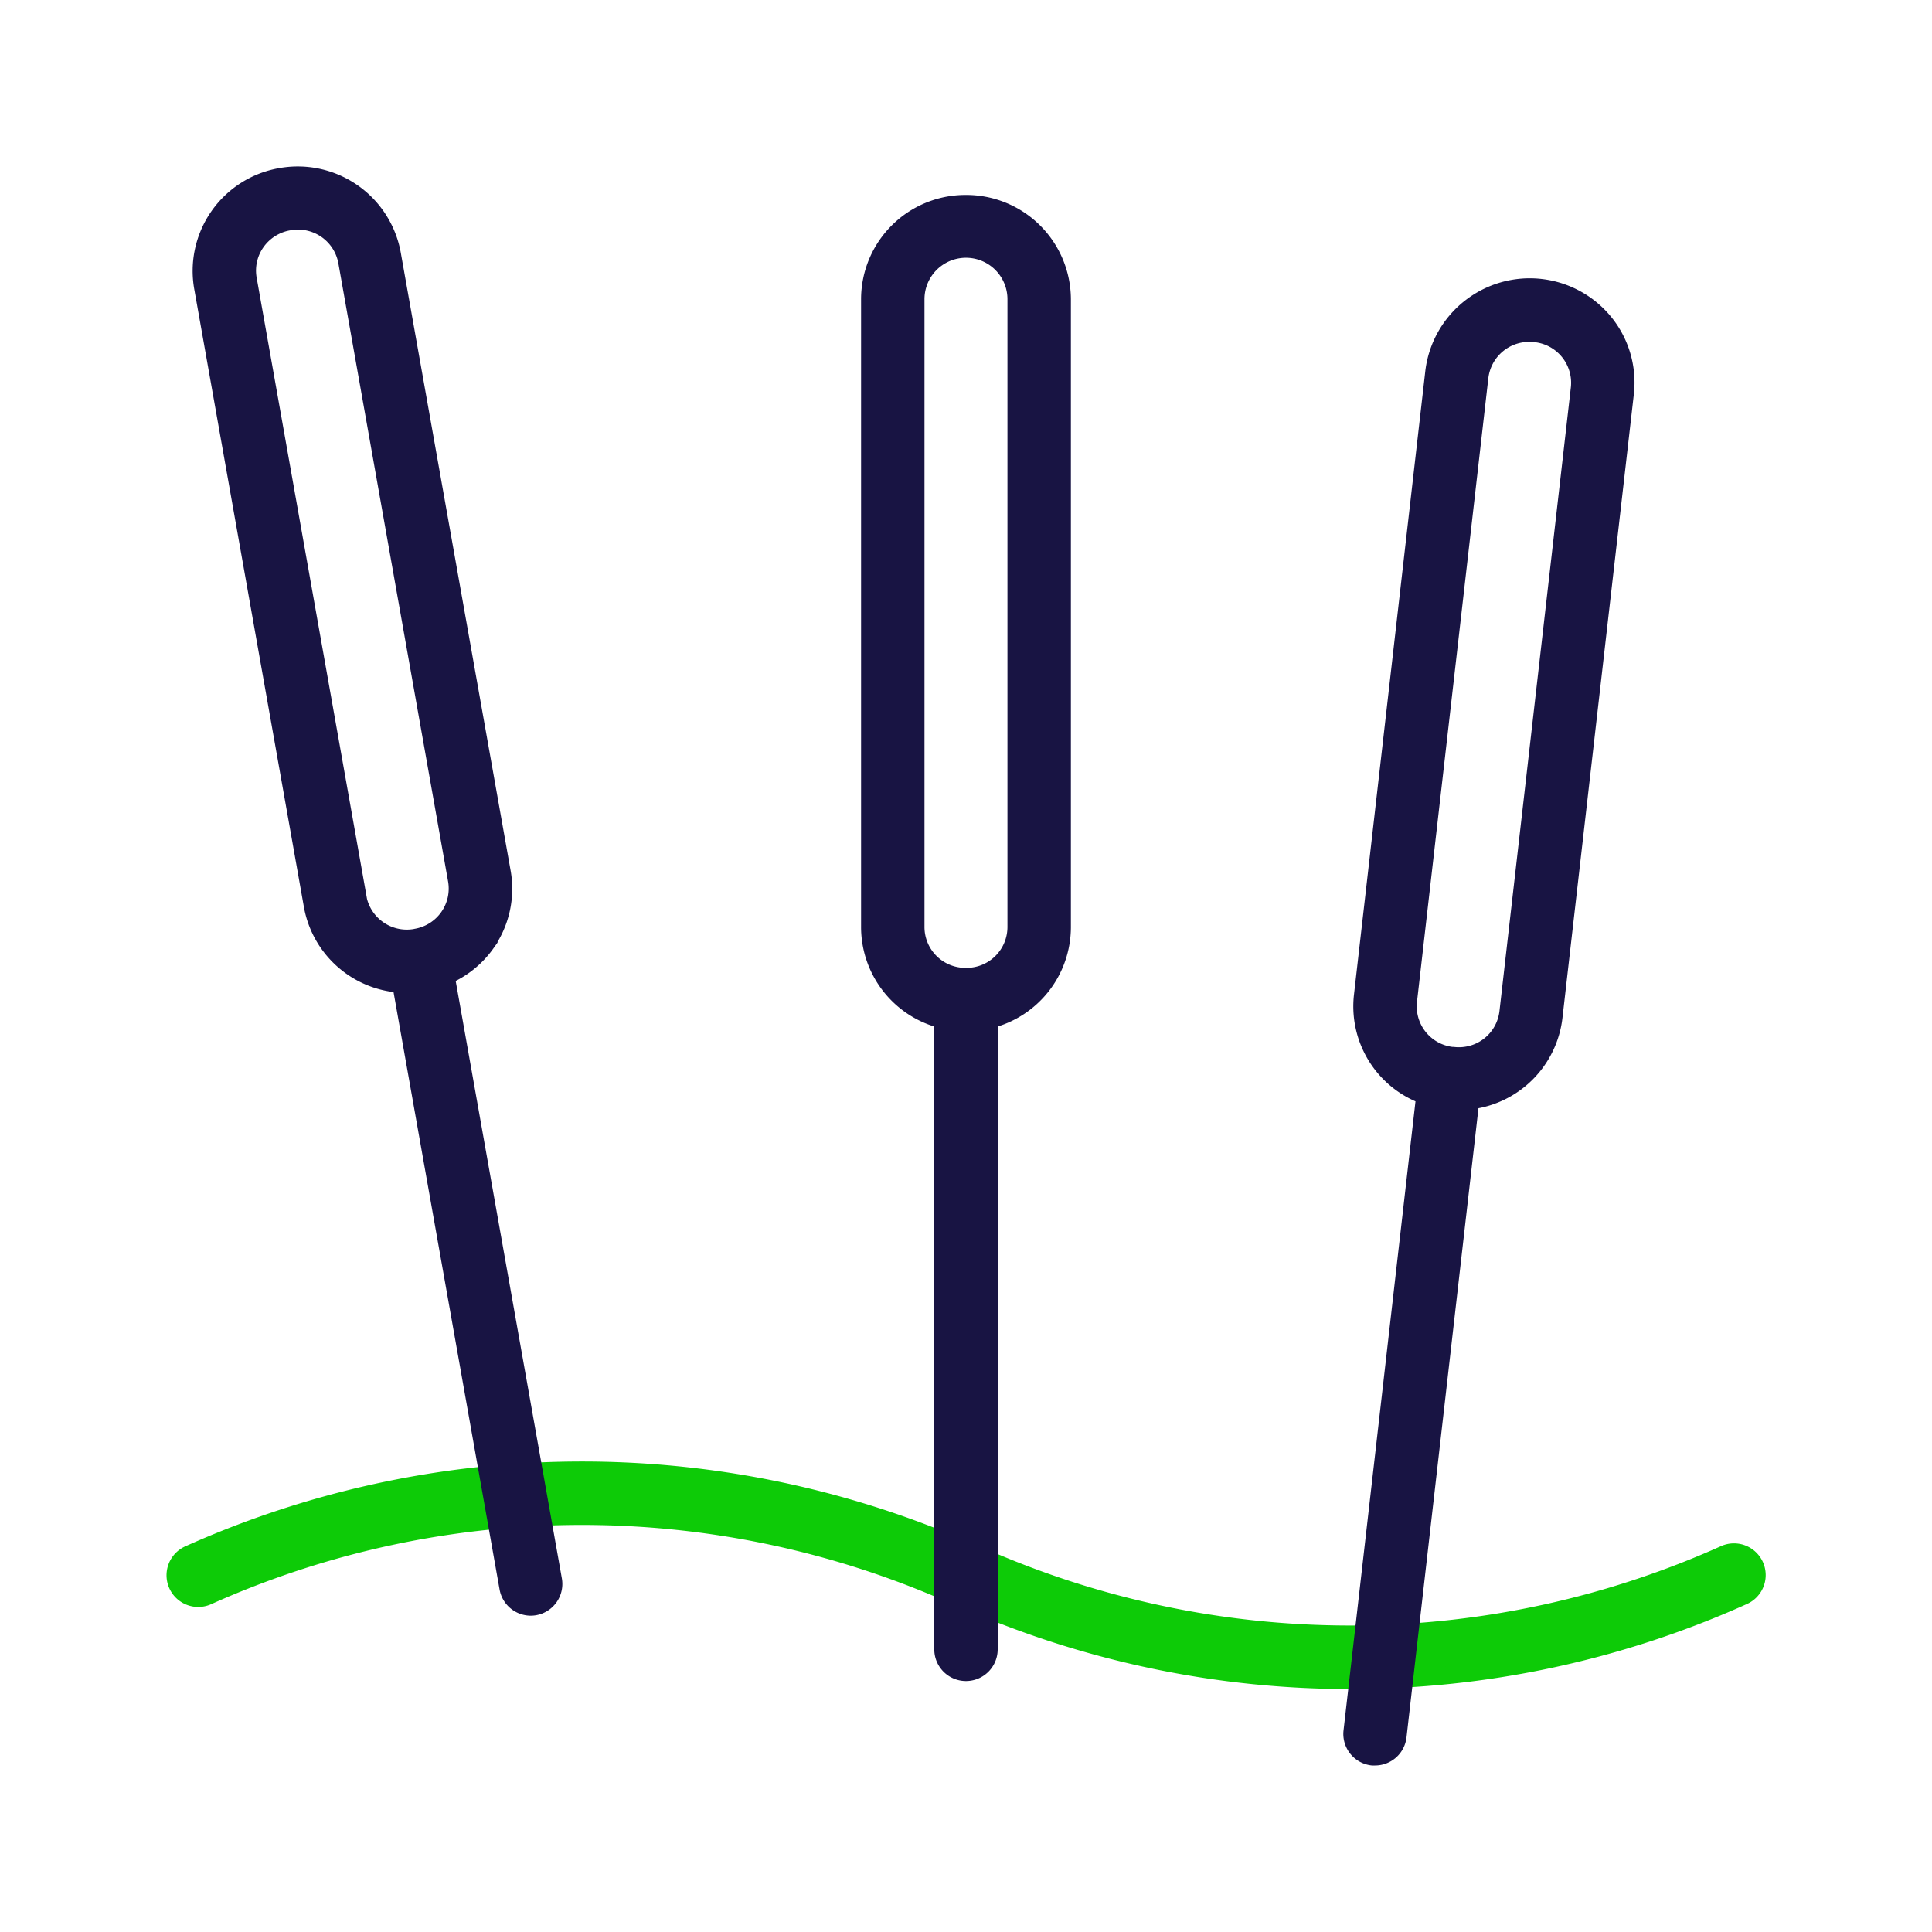 <?xml version="1.0" encoding="UTF-8" standalone="no"?>
<svg
   id="Layer_1"
   data-name="Layer 1"
   viewBox="0 0 55 55"
   version="1.1"
   sodipodi:docname="dry_nedling.svg"
   inkscape:version="1.1 (ce6663b3b7, 2021-05-25)"
   xmlns:inkscape="http://www.inkscape.org/namespaces/inkscape"
   xmlns:sodipodi="http://sodipodi.sourceforge.net/DTD/sodipodi-0.dtd"
   xmlns="http://www.w3.org/2000/svg"
   xmlns:svg="http://www.w3.org/2000/svg">
  <sodipodi:namedview
     id="namedview17"
     pagecolor="#ffffff"
     bordercolor="#666666"
     borderopacity="1.0"
     inkscape:pageshadow="2"
     inkscape:pageopacity="0.0"
     inkscape:pagecheckerboard="0"
     showgrid="false"
     inkscape:zoom="5.6568545"
     inkscape:cx="53.298171"
     inkscape:cy="52.414288"
     inkscape:window-width="1920"
     inkscape:window-height="1013"
     inkscape:window-x="0"
     inkscape:window-y="30"
     inkscape:window-maximized="1"
     inkscape:current-layer="Layer_1" />
  <defs
     id="defs4">
    <style
       id="style2">.cls-1{fill:#00215b;stroke:#00215b;stroke-miterlimit:10;stroke-width:0.5px;}</style>
  </defs>
  <path
     class="cls-1"
     d="M 38.436,47.834 A 27.293,27.293 0 0 1 27.77,45.664 L 27.244,45.44 a 0.653,0.653 0 0 1 0.511,-1.201 l 0.526,0.223 a 26.039,26.039 0 0 0 20.814,-0.218 0.652,0.652 0 0 1 0.536,1.19 27.293,27.293 0 0 1 -11.194,2.4 z"
     id="path6"
     style="fill:#0dcb07;fill-opacity:1;stroke:#0dcb07;stroke-opacity:1" />
  <path
     class="cls-1"
     d="M 27.499,45.498 A 0.666,0.666 0 0 1 27.244,45.446 L 26.717,45.222 A 26.051,26.051 0 0 0 5.911,45.439 0.652,0.652 0 1 1 5.375,44.25 27.358,27.358 0 0 1 27.235,44.021 l 0.526,0.223 a 0.654,0.654 0 0 1 -0.255,1.253 z"
     id="path8"
     style="fill:#0dcb07;fill-opacity:1;stroke:#0dcb07;stroke-opacity:1" />
  <path
     class="cls-1"
     d="M 27.481,5.8 A 2.721,2.721 0 0 0 24.763,8.518 V 26.388 a 2.718,2.718 0 0 0 2.084,2.644 v 17.921 a 0.652,0.652 0 0 0 1.305,0 V 29.032 a 2.718,2.718 0 0 0 2.084,-2.635 V 8.527 A 2.729,2.729 0 0 0 27.481,5.8 Z M 28.93,26.39 a 1.414,1.414 0 0 1 -1.413,1.413 h -0.036 A 1.414,1.414 0 0 1 26.068,26.39 V 8.519 a 1.431,1.431 0 0 1 2.862,0 z"
     id="path10"
     style="fill:#181443;fill-opacity:1;stroke:#181443;stroke-opacity:1" />
  <path
     class="cls-1"
     d="m 13.841,26.854 a 2.7,2.7 0 0 0 0.448,-2.033 L 11.161,7.224 A 2.729,2.729 0 0 0 7.98,5.035 2.719,2.719 0 0 0 5.776,8.186 L 8.899,25.784 a 2.718,2.718 0 0 0 2.517,2.226 l 3.052,17.196 a 0.654,0.654 0 0 0 0.638,0.539 0.698,0.698 0 0 0 0.115,-0.01 0.654,0.654 0 0 0 0.528,-0.757 L 12.693,27.78 a 2.704,2.704 0 0 0 1.149,-0.925 z M 10.187,25.55 7.061,7.953 A 1.404,1.404 0 0 1 7.294,6.896 1.425,1.425 0 0 1 8.242,6.307 1.472,1.472 0 0 1 8.488,6.286 1.417,1.417 0 0 1 9.879,7.452 l 3.123,17.597 a 1.412,1.412 0 0 1 -1.149,1.638 l -0.036,0.008 a 1.422,1.422 0 0 1 -1.634,-1.145 z"
     id="path12"
     style="fill:#181443;fill-opacity:1;stroke:#181443;stroke-opacity:1" />
  <path
     class="cls-1"
     d="m 45.69,9.201 a 2.744,2.744 0 0 0 -4.865,1.38 l -2.031,17.755 a 2.702,2.702 0 0 0 1.772,2.855 l -2.07,18.096 a 0.652,0.652 0 0 0 0.574,0.722 0.744,0.744 0 0 0 0.075,0 0.652,0.652 0 0 0 0.647,-0.578 l 2.07,-18.1 a 2.715,2.715 0 0 0 2.369,-2.378 L 46.263,11.202 A 2.707,2.707 0 0 0 45.69,9.201 Z M 42.935,28.81 a 1.412,1.412 0 0 1 -1.564,1.243 h -0.036 A 1.412,1.412 0 0 1 40.091,28.488 l 2.031,-17.755 a 1.418,1.418 0 0 1 1.425,-1.25 1.607,1.607 0 0 1 0.175,0.01 1.414,1.414 0 0 1 1.245,1.565 z"
     id="path14"
     style="fill:#181443;fill-opacity:1;stroke:#181443;stroke-opacity:1" />
</svg>
